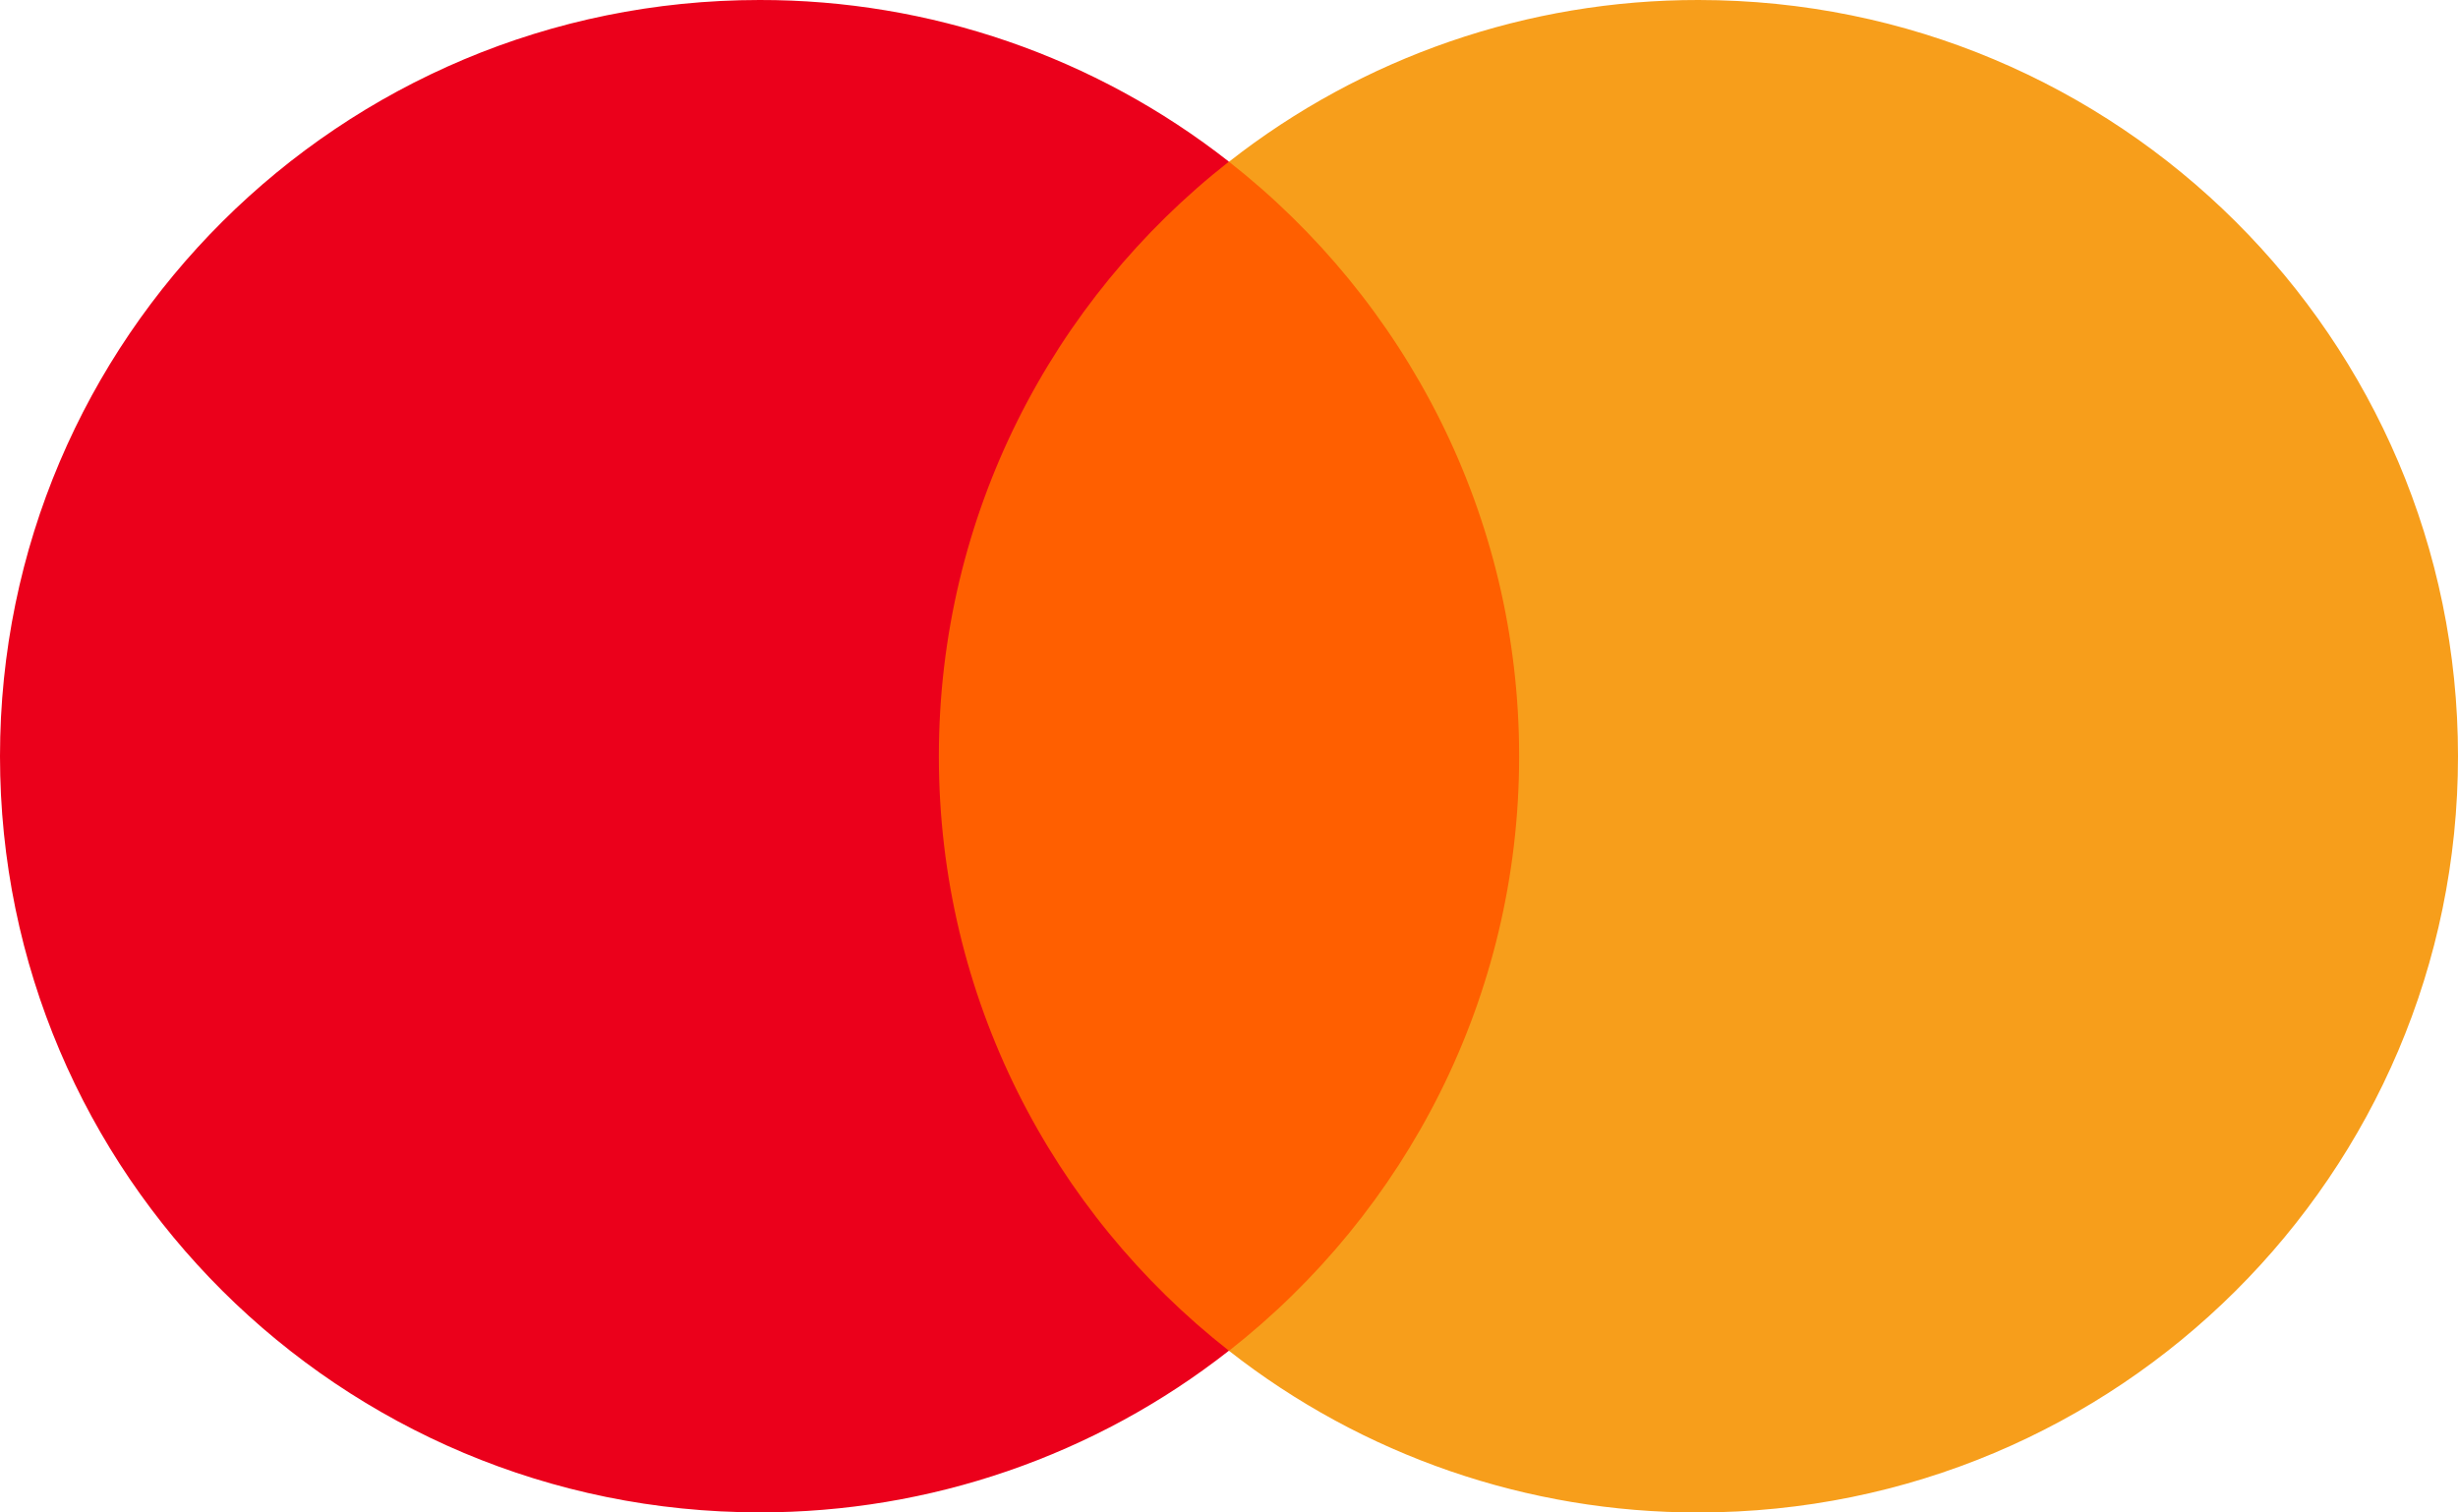 <svg width="26" height="16" viewBox="0 0 26 16" fill="none" xmlns="http://www.w3.org/2000/svg">
<path d="M16.515 14.29H9.485V1.711H16.515L16.515 14.29Z" fill="#FF5F00"/>
<path d="M9.931 8C9.931 5.448 11.131 3.175 12.999 1.71C11.585 0.6 9.835 -0.003 8.034 8.7008e-06C3.597 8.7008e-06 0 3.582 0 8C0 12.418 3.597 15.999 8.034 15.999C9.835 16.002 11.585 15.399 12.999 14.289C11.131 12.825 9.931 10.551 9.931 8Z" fill="#EB001B"/>
<path d="M26 8C26 12.418 22.403 16 17.966 16C16.164 16.003 14.415 15.4 13 14.29C14.869 12.825 16.069 10.552 16.069 8C16.069 5.449 14.869 3.176 13 1.711C14.415 0.601 16.164 -0.002 17.966 0C22.403 0 26 3.582 26 8" fill="#F79E1B"/>
</svg>
